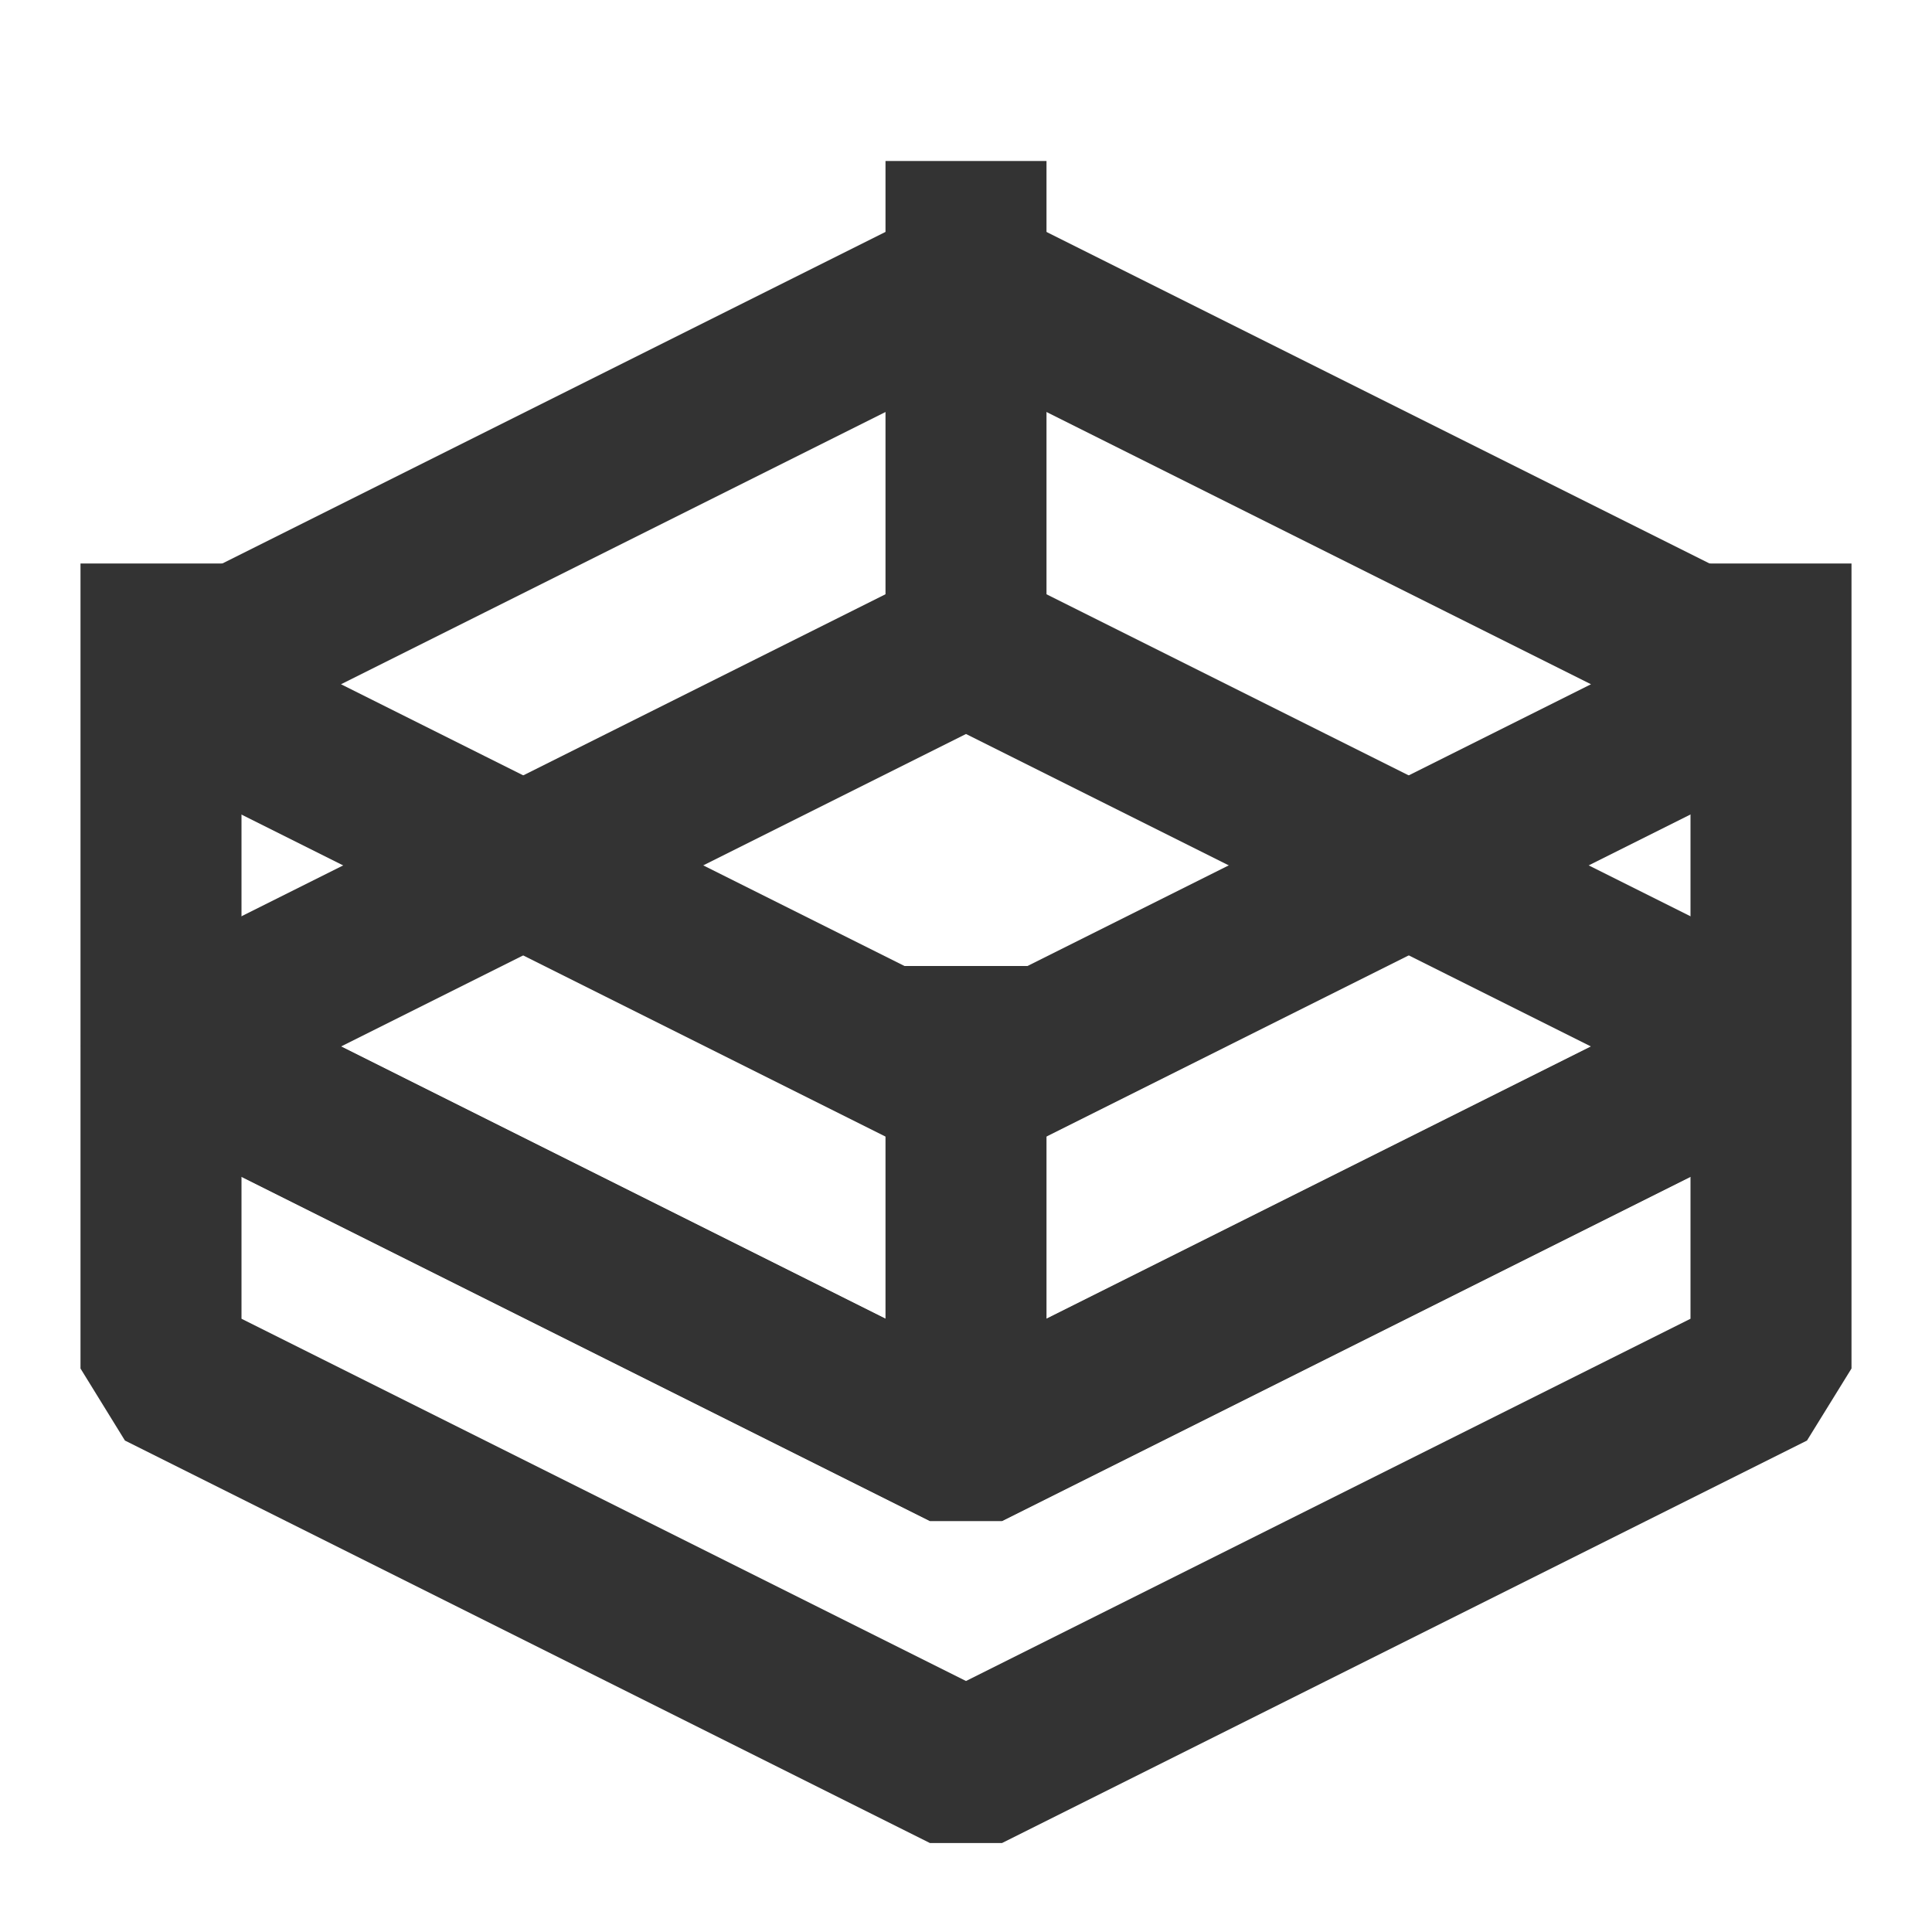 <?xml version="1.0" encoding="iso-8859-1"?>
<svg version="1.1" id="&#x56FE;&#x5C42;_1" xmlns="http://www.w3.org/2000/svg" xmlns:xlink="http://www.w3.org/1999/xlink" x="0px"
	 y="0px" viewBox="0 0 24 24" style="enable-background:new 0 0 24 24;" xml:space="preserve">
<path style="fill:#333333;" d="M12.447,18.895h-0.895l-10-5v-1.789l10-5h0.895l10,5v1.789L12.447,18.895z M4.236,13L12,16.882
	L19.764,13L12,9.118L4.236,13z"/>
<path style="fill:#333333;" d="M12.447,14.395h-0.895l-10-5V7.605l10-5h0.895l10,5v1.789L12.447,14.395z M4.236,8.5L12,12.382
	L19.764,8.5L12,4.618L4.236,8.5z"/>
<path style="fill:#333333;" d="M12.447,22.895h-0.895l-10-5L1,17v-4l1.447-0.895L12,16.882l9.553-4.776L23,13v4l-0.553,0.895
	L12.447,22.895z M3,16.382l9,4.5l9-4.5v-1.764l-8.553,4.276h-0.895L3,14.618V16.382z"/>
<rect x="21" y="7" style="fill:#333333;" width="2" height="6"/>
<rect x="1" y="7" style="fill:#333333;" width="2" height="6"/>
<rect x="11" y="12" style="fill:#333333;" width="2" height="6"/>
<rect x="11" y="2" style="fill:#333333;" width="2" height="6"/>
</svg>






